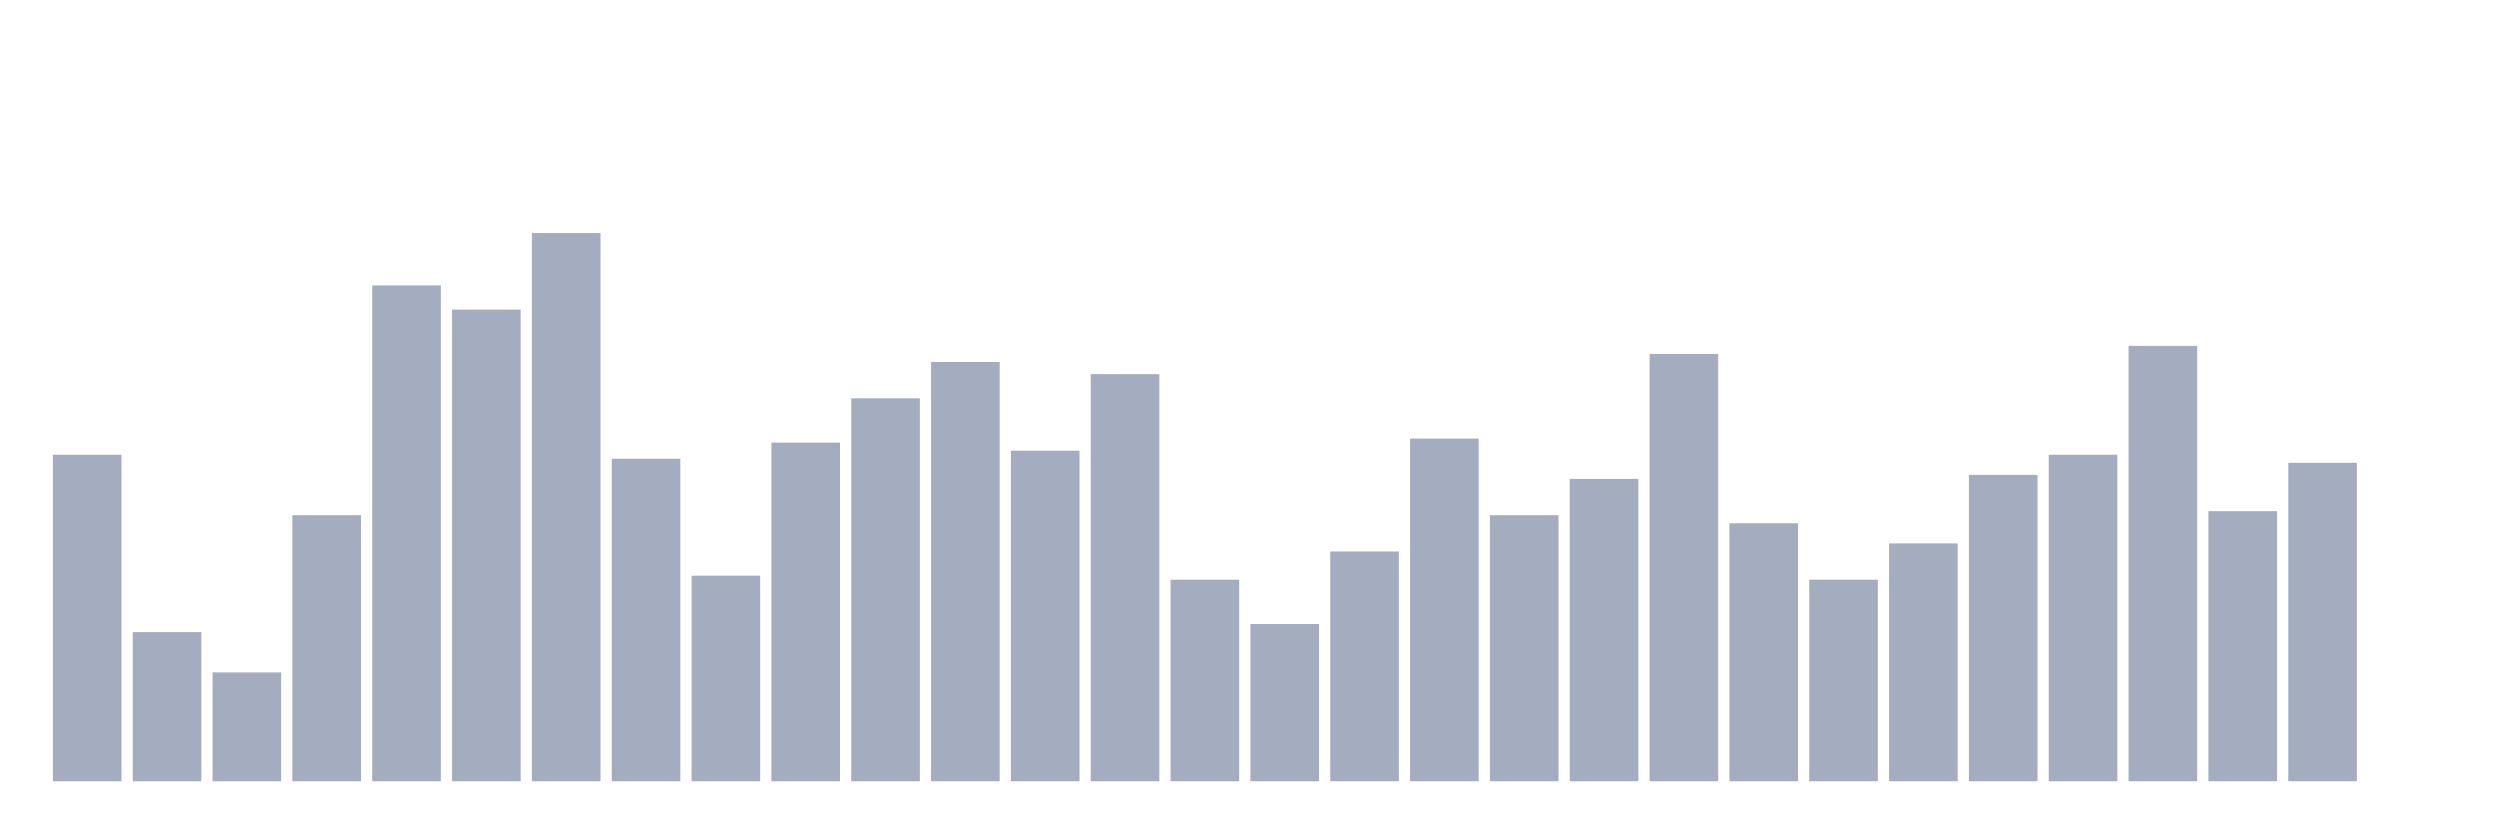 <svg xmlns="http://www.w3.org/2000/svg" viewBox="0 0 480 160"><g transform="translate(10,10)"><rect class="bar" x="0.153" width="13.175" y="77.307" height="62.693" fill="rgb(164,173,192)"></rect><rect class="bar" x="15.482" width="13.175" y="111.362" height="28.638" fill="rgb(164,173,192)"></rect><rect class="bar" x="30.81" width="13.175" y="119.102" height="20.898" fill="rgb(164,173,192)"></rect><rect class="bar" x="46.138" width="13.175" y="88.916" height="51.084" fill="rgb(164,173,192)"></rect><rect class="bar" x="61.466" width="13.175" y="44.799" height="95.201" fill="rgb(164,173,192)"></rect><rect class="bar" x="76.794" width="13.175" y="49.443" height="90.557" fill="rgb(164,173,192)"></rect><rect class="bar" x="92.123" width="13.175" y="34.737" height="105.263" fill="rgb(164,173,192)"></rect><rect class="bar" x="107.451" width="13.175" y="78.08" height="61.92" fill="rgb(164,173,192)"></rect><rect class="bar" x="122.779" width="13.175" y="100.526" height="39.474" fill="rgb(164,173,192)"></rect><rect class="bar" x="138.107" width="13.175" y="74.985" height="65.015" fill="rgb(164,173,192)"></rect><rect class="bar" x="153.436" width="13.175" y="66.471" height="73.529" fill="rgb(164,173,192)"></rect><rect class="bar" x="168.764" width="13.175" y="59.505" height="80.495" fill="rgb(164,173,192)"></rect><rect class="bar" x="184.092" width="13.175" y="76.533" height="63.467" fill="rgb(164,173,192)"></rect><rect class="bar" x="199.42" width="13.175" y="61.827" height="78.173" fill="rgb(164,173,192)"></rect><rect class="bar" x="214.748" width="13.175" y="101.3" height="38.7" fill="rgb(164,173,192)"></rect><rect class="bar" x="230.077" width="13.175" y="109.814" height="30.186" fill="rgb(164,173,192)"></rect><rect class="bar" x="245.405" width="13.175" y="95.882" height="44.118" fill="rgb(164,173,192)"></rect><rect class="bar" x="260.733" width="13.175" y="74.211" height="65.789" fill="rgb(164,173,192)"></rect><rect class="bar" x="276.061" width="13.175" y="88.916" height="51.084" fill="rgb(164,173,192)"></rect><rect class="bar" x="291.39" width="13.175" y="81.95" height="58.05" fill="rgb(164,173,192)"></rect><rect class="bar" x="306.718" width="13.175" y="57.957" height="82.043" fill="rgb(164,173,192)"></rect><rect class="bar" x="322.046" width="13.175" y="90.464" height="49.536" fill="rgb(164,173,192)"></rect><rect class="bar" x="337.374" width="13.175" y="101.3" height="38.7" fill="rgb(164,173,192)"></rect><rect class="bar" x="352.702" width="13.175" y="94.334" height="45.666" fill="rgb(164,173,192)"></rect><rect class="bar" x="368.031" width="13.175" y="81.176" height="58.824" fill="rgb(164,173,192)"></rect><rect class="bar" x="383.359" width="13.175" y="77.307" height="62.693" fill="rgb(164,173,192)"></rect><rect class="bar" x="398.687" width="13.175" y="56.409" height="83.591" fill="rgb(164,173,192)"></rect><rect class="bar" x="414.015" width="13.175" y="88.142" height="51.858" fill="rgb(164,173,192)"></rect><rect class="bar" x="429.344" width="13.175" y="78.854" height="61.146" fill="rgb(164,173,192)"></rect><rect class="bar" x="444.672" width="13.175" y="140" height="0" fill="rgb(164,173,192)"></rect></g></svg>